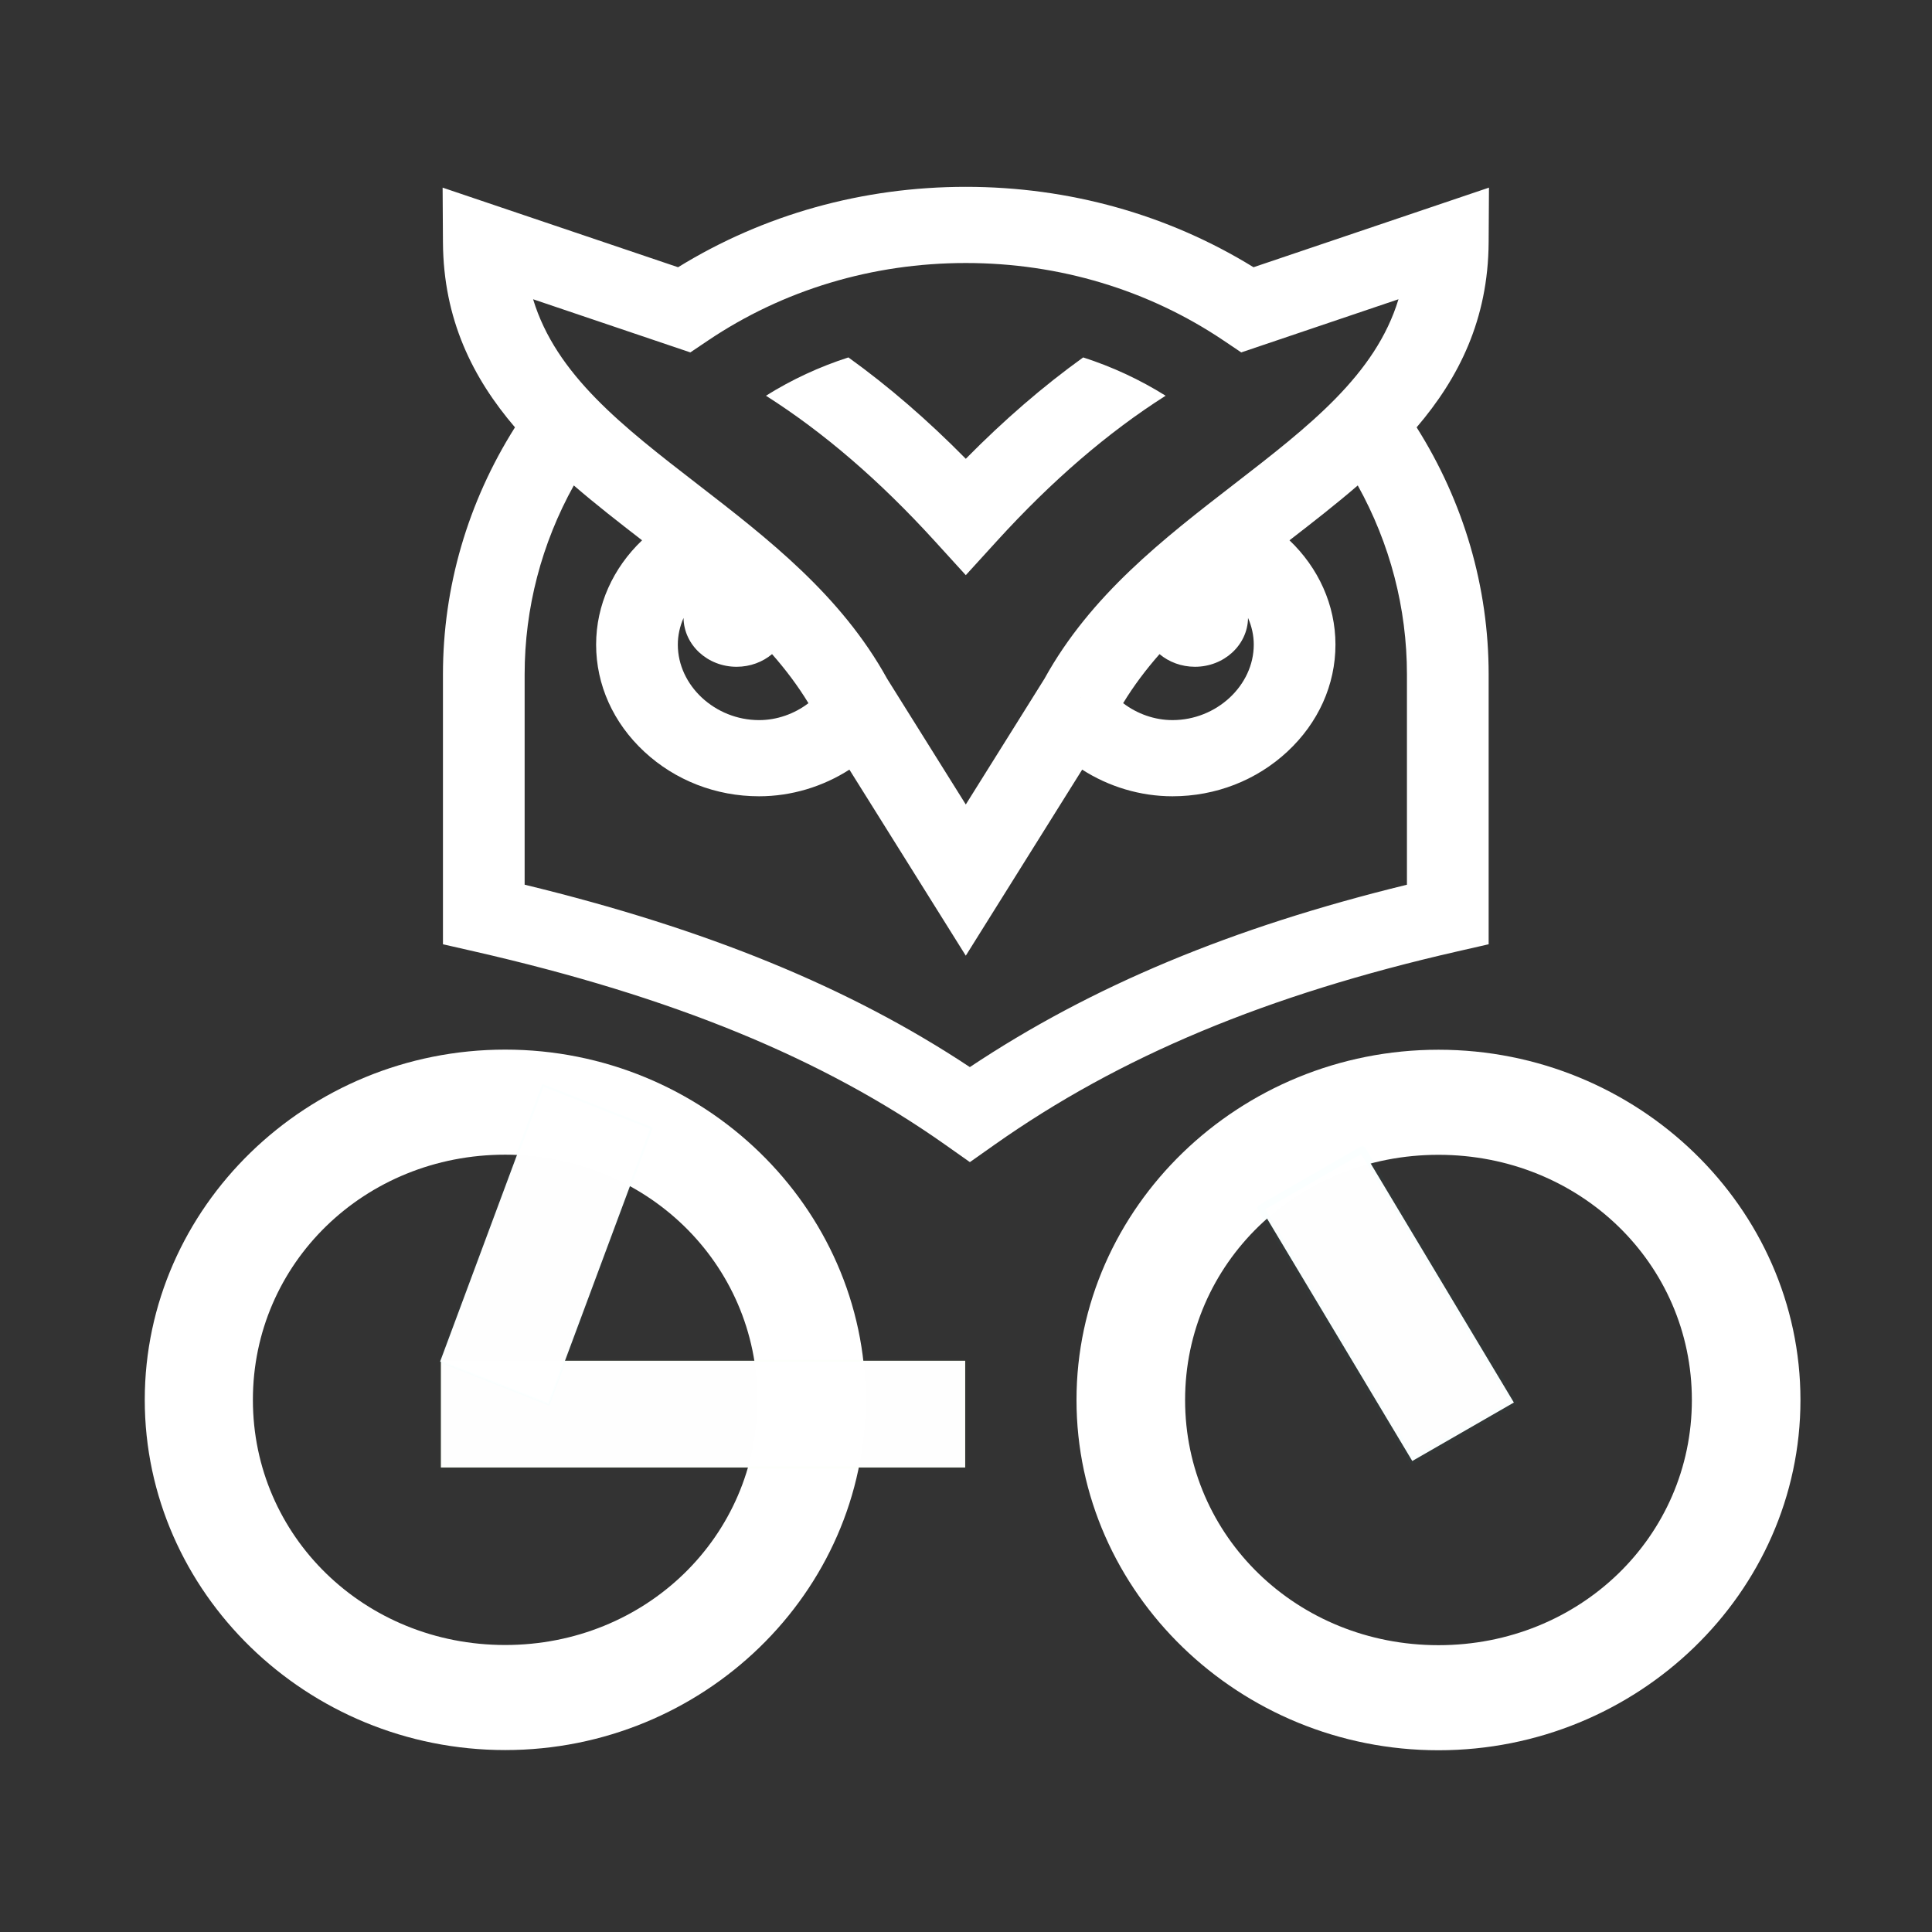 <?xml version="1.0" encoding="UTF-8" standalone="no"?>
<!-- Generator: Adobe Illustrator 21.0.0, SVG Export Plug-In . SVG Version: 6.00 Build 0)  -->

<svg
   xmlns:dc="http://purl.org/dc/elements/1.1/"
   xmlns:cc="http://creativecommons.org/ns#"
   xmlns:rdf="http://www.w3.org/1999/02/22-rdf-syntax-ns#"
   xmlns:svg="http://www.w3.org/2000/svg"
   xmlns="http://www.w3.org/2000/svg"
   xmlns:sodipodi="http://sodipodi.sourceforge.net/DTD/sodipodi-0.dtd"
   xmlns:inkscape="http://www.inkscape.org/namespaces/inkscape"
   version="1.1"
   id="Capa_1"
   x="0px"
   y="0px"
   viewBox="0 0 587.697 587.697"
   style="enable-background:new 0 0 587.697 587.697;"
   xml:space="preserve"
   sodipodi:docname="admin.svg"
   inkscape:version="0.92.2 (5c3e80d, 2017-08-06)"><rect x="0" y="0" width="587.697" height="587.697" fill="#333333" stroke="none"/><defs
     id="defs70" /><sodipodi:namedview
     pagecolor="#ffffff"
     bordercolor="#666666"
     borderopacity="1"
     objecttolerance="10"
     gridtolerance="10"
     guidetolerance="10"
     inkscape:pageopacity="0"
     inkscape:pageshadow="2"
     inkscape:window-width="1920"
     inkscape:window-height="1017"
     id="namedview68"
     showgrid="false"
     inkscape:zoom="0.40156746"
     inkscape:cx="293.84851"
     inkscape:cy="293.84851"
     inkscape:window-x="-8"
     inkscape:window-y="-8"
     inkscape:window-maximized="1"
     inkscape:current-layer="Capa_1" /><g
     id="g37" /><g
     id="g39" /><g
     id="g41" /><g
     id="g43" /><g
     id="g45" /><g
     id="g47" /><g
     id="g49" /><g
     id="g51" /><g
     id="g53" /><g
     id="g55" /><g
     id="g57" /><g
     id="g59" /><g
     id="g61" /><g
     id="g63" /><g
     id="g65" /><path
     style="fill:#ffffff;stroke-width:1.015"
     id="path831-6-3"
     d="m 437.573,319.32 c -60.561,0 -110.111,47.946 -110.111,106.547 0,58.601 49.55,106.547 110.111,106.547 60.561,0 110.111,-47.946 110.111,-106.547 0,-58.601 -49.55,-106.547 -110.111,-106.547 z m 0,181.13 c -42.943,0 -77.077,-33.03 -77.077,-74.583 0,-41.553 34.134,-74.583 77.077,-74.583 42.943,0 77.078,33.03 77.078,74.583 0,41.553 -34.135,74.583 -77.078,74.583 z"
     inkscape:connector-curvature="0"
     inkscape:export-filename="C:\Users\luish\Desktop\SoftwareEngineering Repo\AsTAVelo-AdminInterface\public\g1086.png"
     inkscape:export-xdpi="33"
     inkscape:export-ydpi="33" /><rect
     transform="matrix(-0.514,-0.858,0.867,-0.499,0,0)"
     ry="0"
     y="140.117"
     x="-599.464"
     height="35.642"
     width="89.686"
     id="rect982-9-0"
     style="opacity:1;fill:#ffffff;fill-opacity:0.994;stroke:#00fffa;stroke-width:2.054;stroke-linecap:round;stroke-linejoin:round;stroke-miterlimit:4;stroke-dasharray:none;stroke-opacity:0.016;paint-order:normal"
     inkscape:export-filename="C:\Users\luish\Desktop\SoftwareEngineering Repo\AsTAVelo-AdminInterface\public\g1086.png"
     inkscape:export-xdpi="33"
     inkscape:export-ydpi="33" /><path
     style="fill:#ffffff;stroke-width:0.6"
     inkscape:connector-curvature="0"
     d="m 452.832,73.7 0.102,-16.626 -71.623,24.216 c -25.993,-16.019 -56.112,-24.456 -87.524,-24.456 -31.412,0 -61.531,8.437 -87.524,24.457 l -71.623,-24.216 0.102,16.626 c 0.143,23.461 9.054,41.259 21.906,56.292 -14.348,22.726 -21.906,48.591 -21.906,75.154 v 82.091 l 9.471,2.162 c 60.468,13.803 106.009,32.492 143.32,58.817 l 7.497,5.289 7.497,-5.289 c 38.122,-26.897 82.874,-45.587 140.835,-58.817 l 9.471,-2.162 v -82.09 c 0,-26.563 -7.558,-52.428 -21.906,-75.154 12.851,-15.034 21.762,-32.831 21.905,-56.293 z m -242.837,33.501 5.329,-3.588 c 22.937,-15.444 50.07,-23.607 78.462,-23.607 28.393,0 55.525,8.163 78.462,23.607 l 5.329,3.588 47.829,-16.171 c -6.971,22.988 -27.225,38.645 -49.996,56.248 -21.469,16.596 -43.661,33.758 -57.699,59.193 l -23.926,38.249 -23.926,-38.249 c -14.038,-25.436 -36.23,-42.597 -57.699,-59.193 -22.77,-17.602 -43.024,-33.259 -49.995,-56.247 z m 118.715,104.969 -0.132,-0.072 0.141,0.066 z m 24.008,-13.19 c 2.859,2.392 6.637,3.848 10.78,3.848 8.844,0 16.024,-6.629 16.147,-14.849 1.126,2.562 1.74,5.307 1.74,8.099 0,12.452 -11.321,22.972 -24.721,22.972 -5.428,0 -10.729,-1.885 -15.014,-5.15 3.216,-5.295 6.954,-10.241 11.068,-14.92 z m -144.792,-11 c 0.124,8.22 7.303,14.849 16.147,14.849 4.143,0 7.921,-1.456 10.781,-3.848 4.114,4.679 7.852,9.625 11.068,14.92 -4.285,3.265 -9.587,5.15 -15.014,5.15 -13.4,0 -24.721,-10.52 -24.721,-22.972 0,-2.793 0.614,-5.536 1.74,-8.099 z m 50.928,24.185 0.141,-0.067 -0.132,0.072 z m 169.126,56.96 c -53.214,12.991 -95.901,30.798 -132.961,55.476 -36.564,-24.236 -80.045,-42.045 -135.428,-55.484 v -63.972 c 0,-20.138 5.144,-39.794 14.961,-57.476 6.69,5.778 13.746,11.261 20.765,16.689 -8.807,8.391 -13.982,19.674 -13.982,31.719 0,12.227 5.198,23.793 14.635,32.565 9.422,8.757 21.829,13.581 34.937,13.581 9.83,0 19.41,-2.929 27.475,-8.11 l 35.404,56.597 35.404,-56.597 c 8.065,5.181 17.645,8.11 27.474,8.11 13.108,0 25.515,-4.823 34.937,-13.581 9.438,-8.772 14.635,-20.337 14.635,-32.565 0,-12.045 -5.175,-23.329 -13.982,-31.719 7.02,-5.428 14.075,-10.911 20.765,-16.689 9.817,17.682 14.961,37.338 14.961,57.476 z M 233,120.375 c 7.855,-4.915 16.269,-8.817 25.077,-11.651 12.187,8.767 24.053,19.014 35.709,30.836 11.656,-11.822 23.522,-22.07 35.709,-30.836 8.808,2.834 17.222,6.737 25.077,11.651 -17.642,11.224 -34.613,25.849 -51.315,44.186 l -9.471,10.398 -9.471,-10.398 c -16.702,-18.337 -33.673,-32.963 -51.315,-44.186 z"
     id="path815"
     inkscape:export-filename="C:\Users\luish\Desktop\SoftwareEngineering Repo\AsTAVelo-AdminInterface\public\g1086.png"
     inkscape:export-xdpi="33"
     inkscape:export-ydpi="33" /><g
     transform="matrix(3.319,0,0,3.333,877.529,-425.117)"
     id="g1086"
     style="fill:#ffffff;stroke-width:0.2;stroke-miterlimit:4;stroke-dasharray:none"
     inkscape:export-filename="C:\Users\luish\Desktop\SoftwareEngineering Repo\AsTAVelo-AdminInterface\public\g1086.png"
     inkscape:export-xdpi="33"
     inkscape:export-ydpi="33"><path
       inkscape:connector-curvature="0"
       d="m -218.095,223.342 c -18.168,0 -33.033,14.384 -33.033,31.964 0,17.58 14.865,31.964 33.033,31.964 18.168,0 33.033,-14.384 33.033,-31.964 0,-17.58 -14.865,-31.964 -33.033,-31.964 z m 0,54.339 c -12.883,0 -23.123,-9.909 -23.123,-22.375 0,-12.466 10.24,-22.375 23.123,-22.375 12.883,0 23.123,9.909 23.123,22.375 0,12.466 -10.24,22.375 -23.123,22.375 z"
       id="path831-6"
       style="fill:#ffffff;stroke-width:0.2;stroke-miterlimit:4;stroke-dasharray:none" /><path
       style="opacity:1;fill:#ffffff;fill-opacity:0.994;stroke:#94fe02;stroke-width:0.2;stroke-linecap:square;stroke-linejoin:round;stroke-miterlimit:4;stroke-dasharray:0.802, 0.2;stroke-dashoffset:0;stroke-opacity:0.016;paint-order:normal"
       d="m -223.988,251.739 h 48.055 v 9.743 h -48.055 z"
       id="rect982"
       inkscape:connector-curvature="0" /><path
       style="opacity:1;fill:#ffffff;fill-opacity:0.994;stroke:#00fffa;stroke-width:0.2;stroke-linecap:round;stroke-linejoin:round;stroke-miterlimit:4;stroke-dasharray:none;stroke-opacity:0.016;paint-order:normal"
       d="m -316.298,-121.753 h 26.906 v 10.693 h -26.906 z"
       id="rect982-9-0-2"
       transform="matrix(0.35,-0.937,0.931,0.366,0,0)"
       inkscape:connector-curvature="0" /></g></svg>
